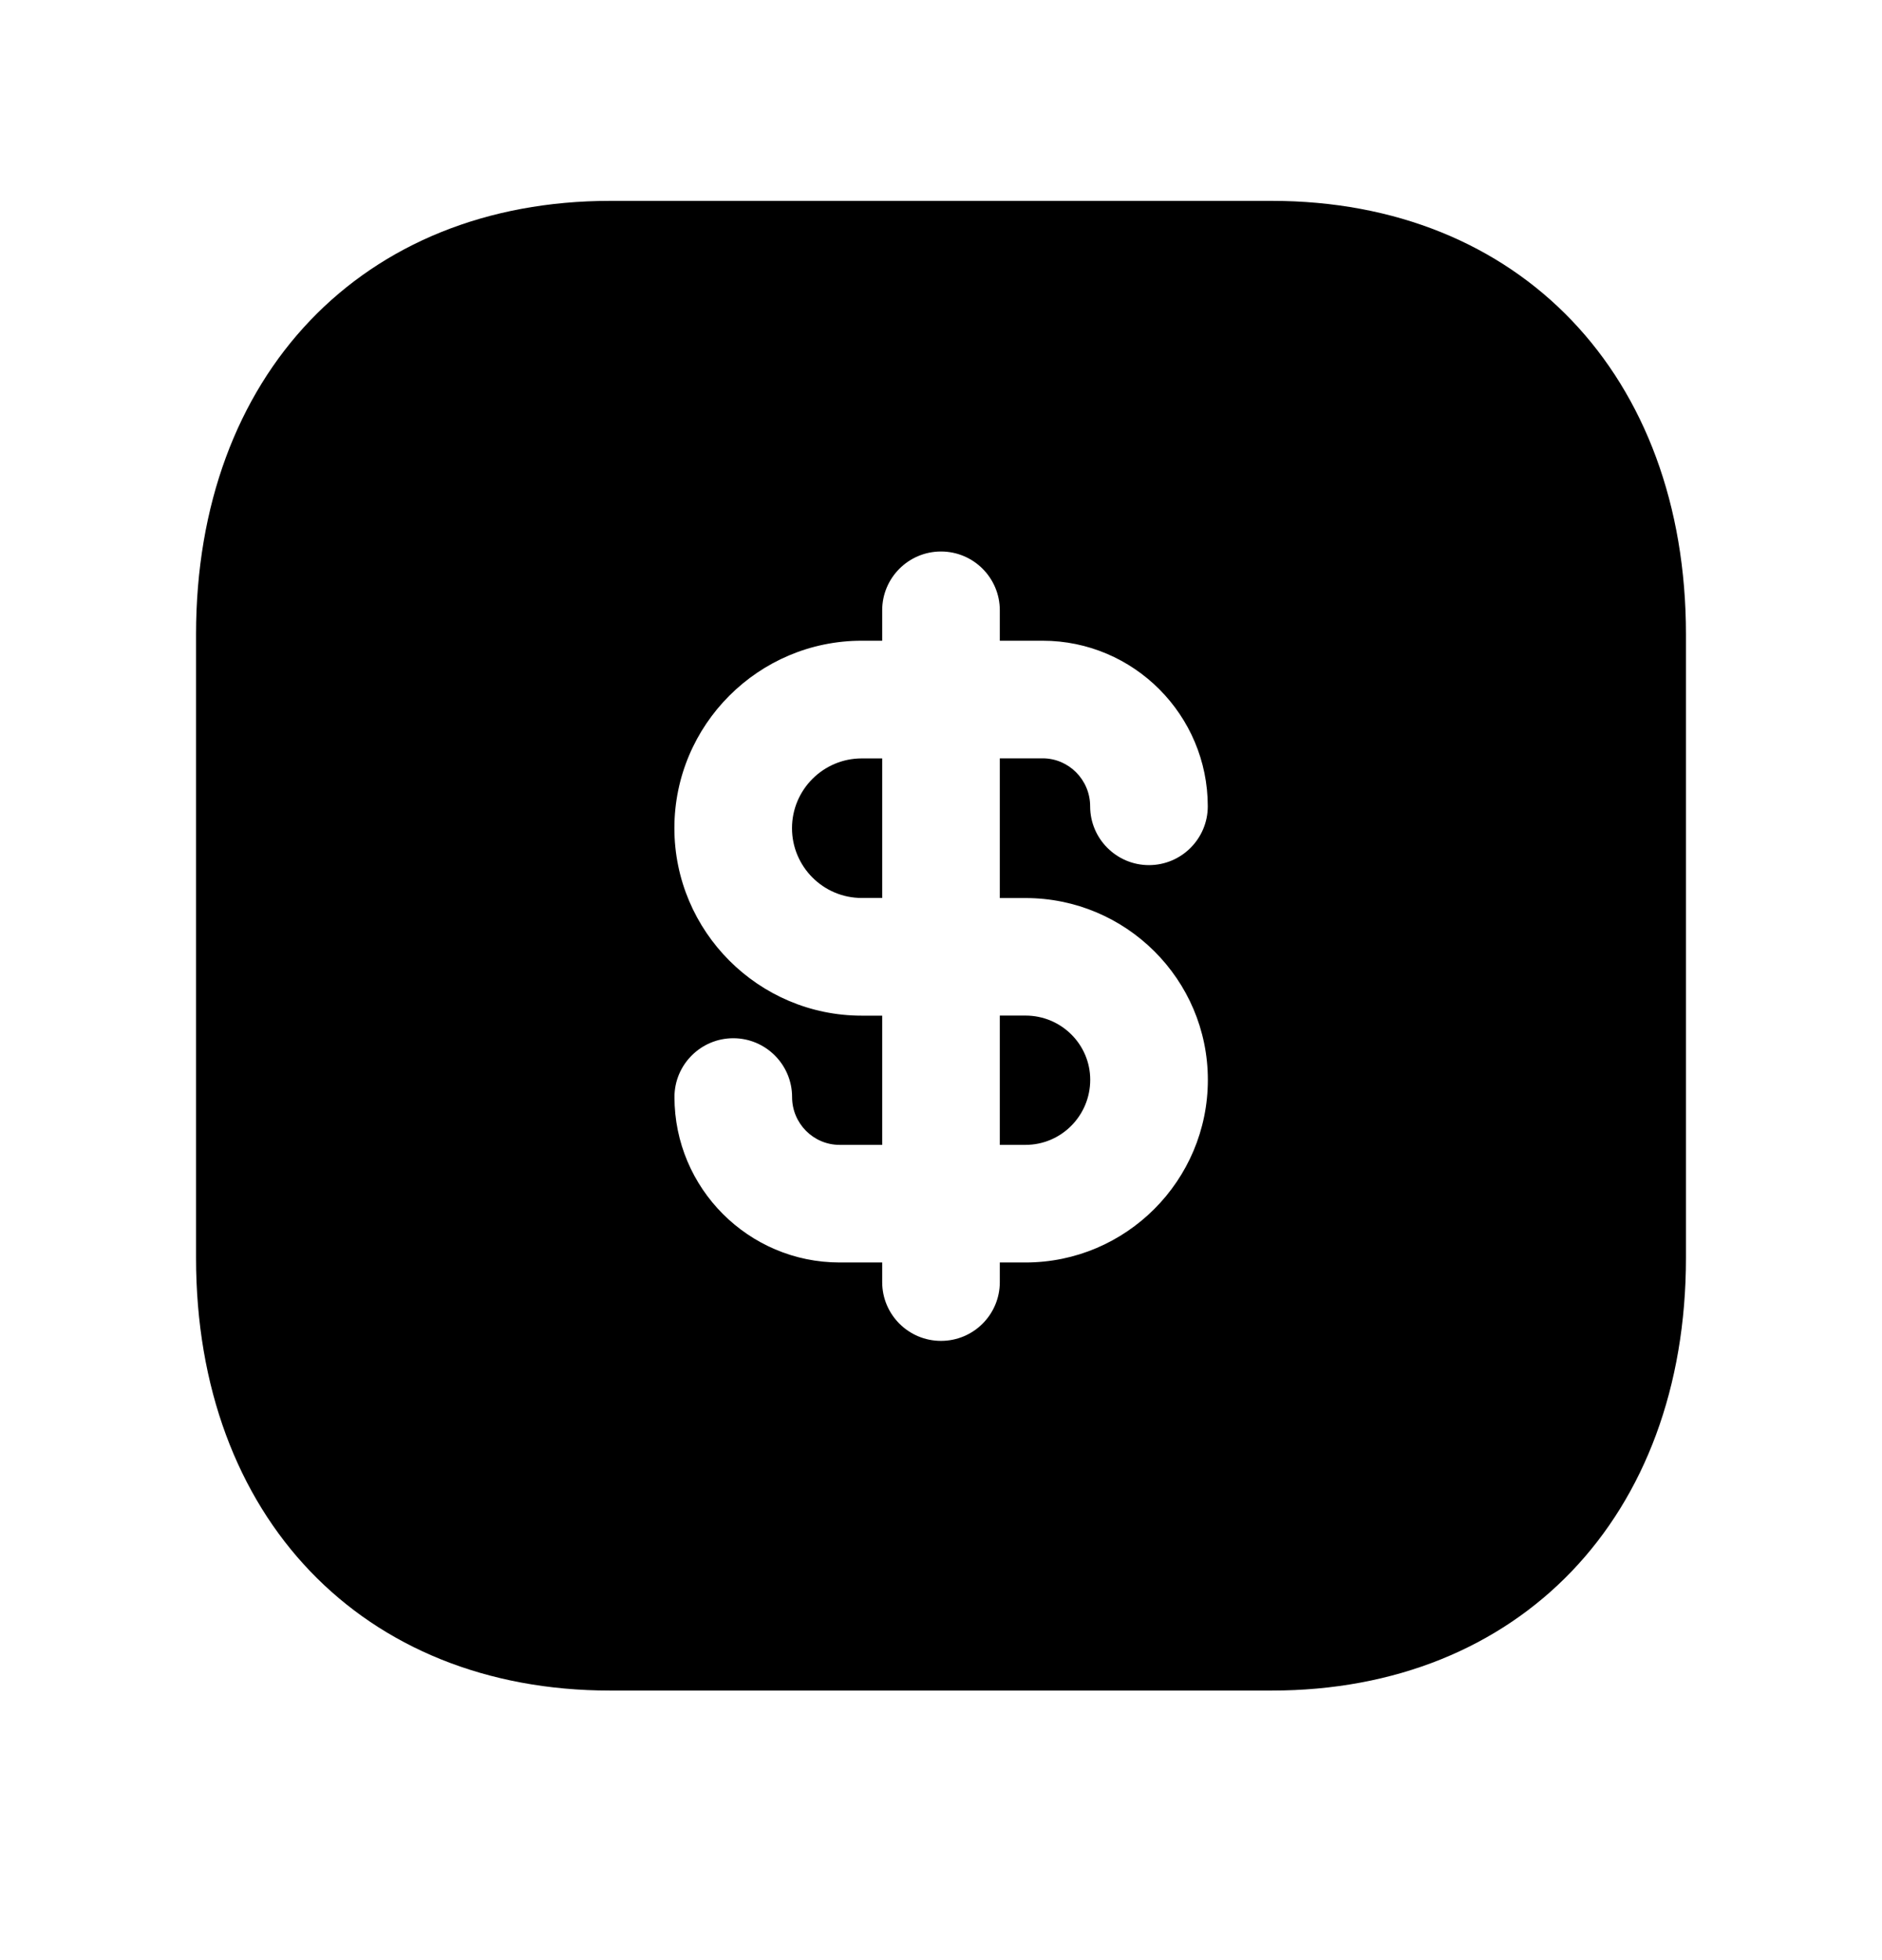 <svg width="24" height="25" viewBox="0 0 24 25" fill="none" xmlns="http://www.w3.org/2000/svg">
<path fill-rule="evenodd" clip-rule="evenodd" d="M10.989 9.673C10.499 9.673 10.1 10.072 10.1 10.563C10.1 11.054 10.499 11.453 10.989 11.453H11.25V9.673H10.989Z" fill="black"/>
<path fill-rule="evenodd" clip-rule="evenodd" d="M13.078 12.953H12.75V14.602H13.078C13.533 14.602 13.903 14.23 13.903 13.772C13.903 13.32 13.533 12.953 13.078 12.953Z" fill="black"/>
<path fill-rule="evenodd" clip-rule="evenodd" d="M13.078 16.102H12.75V16.352C12.75 16.767 12.414 17.102 12 17.102C11.586 17.102 11.25 16.767 11.25 16.352V16.102H10.707C9.546 16.102 8.601 15.156 8.601 13.992C8.601 13.579 8.937 13.242 9.351 13.242C9.765 13.242 10.101 13.579 10.101 13.992C10.101 14.329 10.373 14.602 10.707 14.602H11.25V12.954H10.989C9.673 12.954 8.601 11.88 8.6 10.563C8.6 9.245 9.672 8.172 10.989 8.172H11.25V7.784C11.25 7.37 11.586 7.034 12 7.034C12.414 7.034 12.75 7.37 12.75 7.784V8.172H13.296C14.457 8.172 15.402 9.12 15.402 10.284C15.402 10.697 15.066 11.034 14.652 11.034C14.238 11.034 13.902 10.697 13.902 10.284C13.902 9.947 13.63 9.672 13.296 9.672H12.75V11.454H13.078C14.36 11.454 15.403 12.493 15.403 13.773C15.403 15.057 14.36 16.102 13.078 16.102ZM16.217 2.562H7.782C4.622 2.562 2.5 4.785 2.5 8.092V16.043C2.5 19.345 4.622 21.562 7.782 21.562H16.216C19.376 21.562 21.5 19.345 21.5 16.043V8.092C21.5 4.785 19.377 2.562 16.217 2.562Z" fill="black"/>
</svg>
